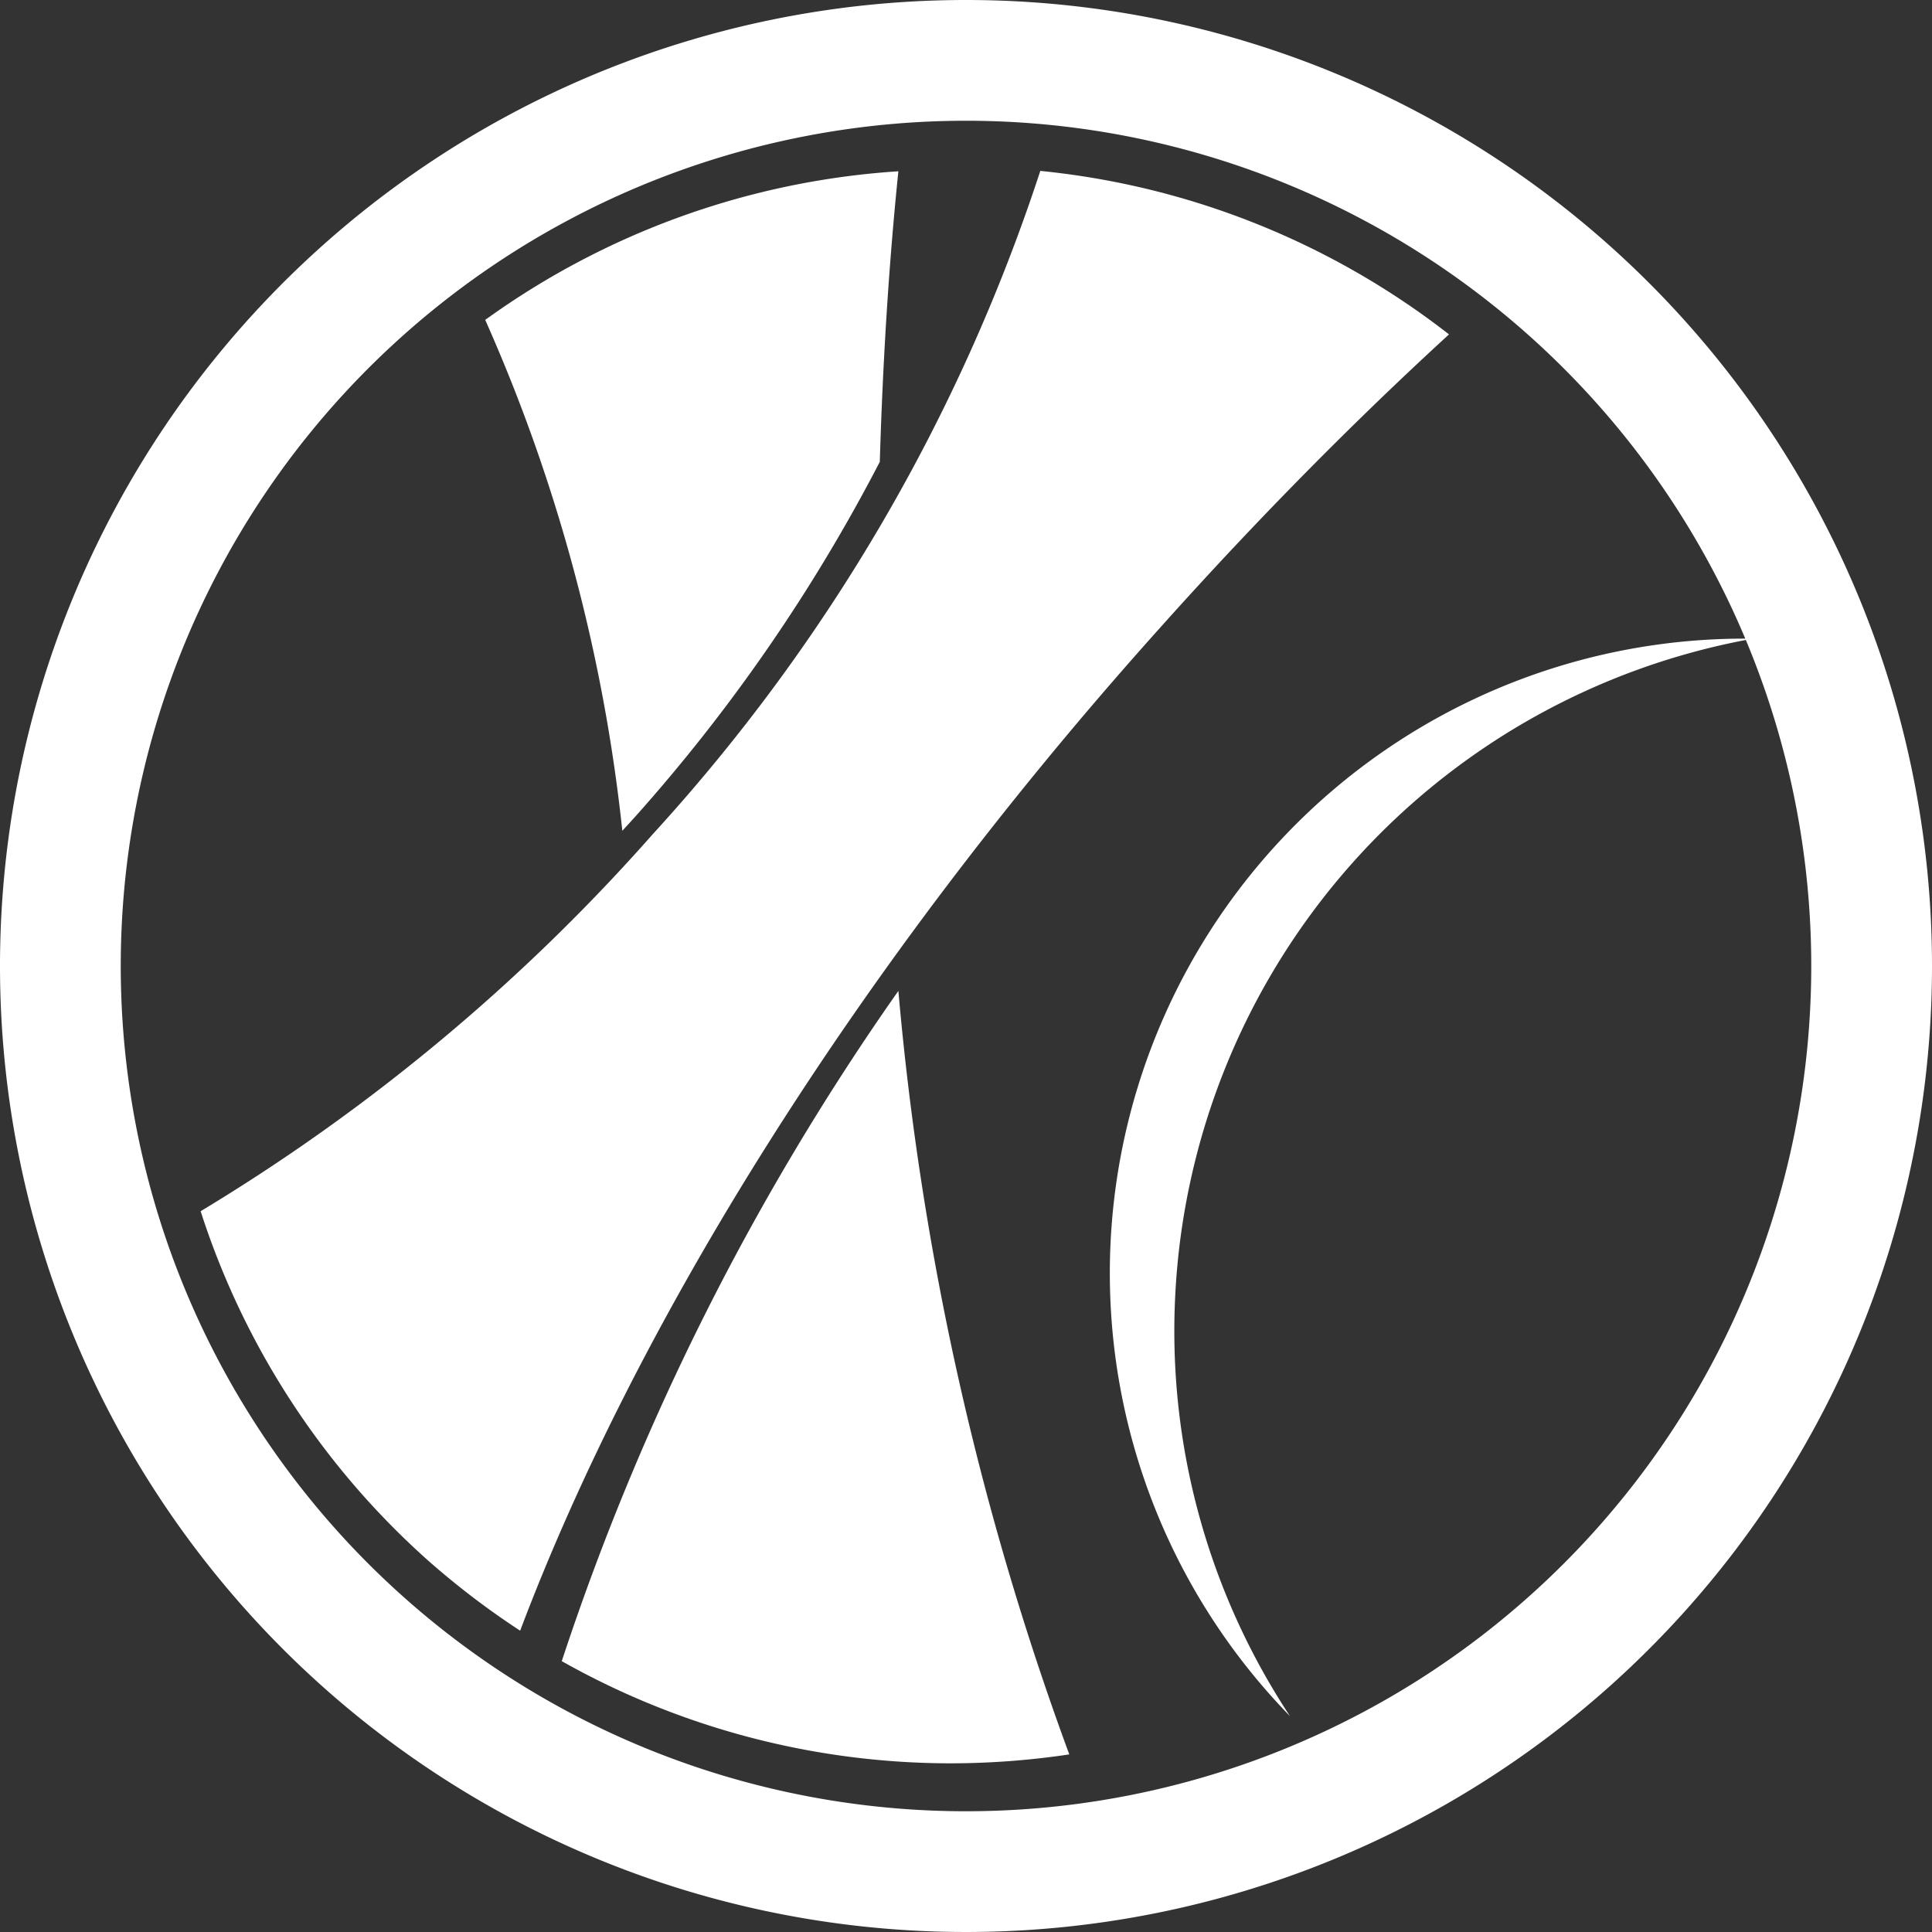 <svg xmlns="http://www.w3.org/2000/svg" viewBox="0 0 52 52"><rect x="0" y="0" width="52" height="52" fill="#333333" stroke="none"/><defs><style>.cls-1{fill:#fff;}</style></defs><title>Chord chart white</title><g id="Layer_2" data-name="Layer 2"><g id="Layer_9" data-name="Layer 9"><path class="cls-1" d="M31.63,34.9A18.92,18.92,0,0,1,47.18,17.19a17.08,17.08,0,0,0-12.46,29A18.81,18.81,0,0,1,31.63,34.9Z"/><path class="cls-1" d="M26,0A26,26,0,1,0,52,26,26,26,0,0,0,26,0Zm0,48.75A22.75,22.75,0,1,1,48.75,26,22.75,22.75,0,0,1,26,48.75Z"/><path class="cls-1" d="M31.22,16.9C33.76,14.06,36.36,11.42,39,9A21.34,21.34,0,0,0,28,4.6,49.05,49.05,0,0,1,17.58,22.44,52.14,52.14,0,0,1,5.4,32.6,21.35,21.35,0,0,0,11.52,42,21.61,21.61,0,0,0,14,43.89C17.1,35.68,23,26.06,31.22,16.9Z"/><path class="cls-1" d="M15.12,44.71A21.33,21.33,0,0,0,25.6,47.46a21.61,21.61,0,0,0,3.18-.24,79.43,79.43,0,0,1-4.6-20.55A68.81,68.81,0,0,0,15.12,44.71Z"/><path class="cls-1" d="M17.08,22a46.31,46.31,0,0,0,6.6-9.57c.08-2.68.24-5.29.5-7.82a21.34,21.34,0,0,0-11.12,4,45.79,45.79,0,0,1,3.69,13.75Z"/></g></g></svg>